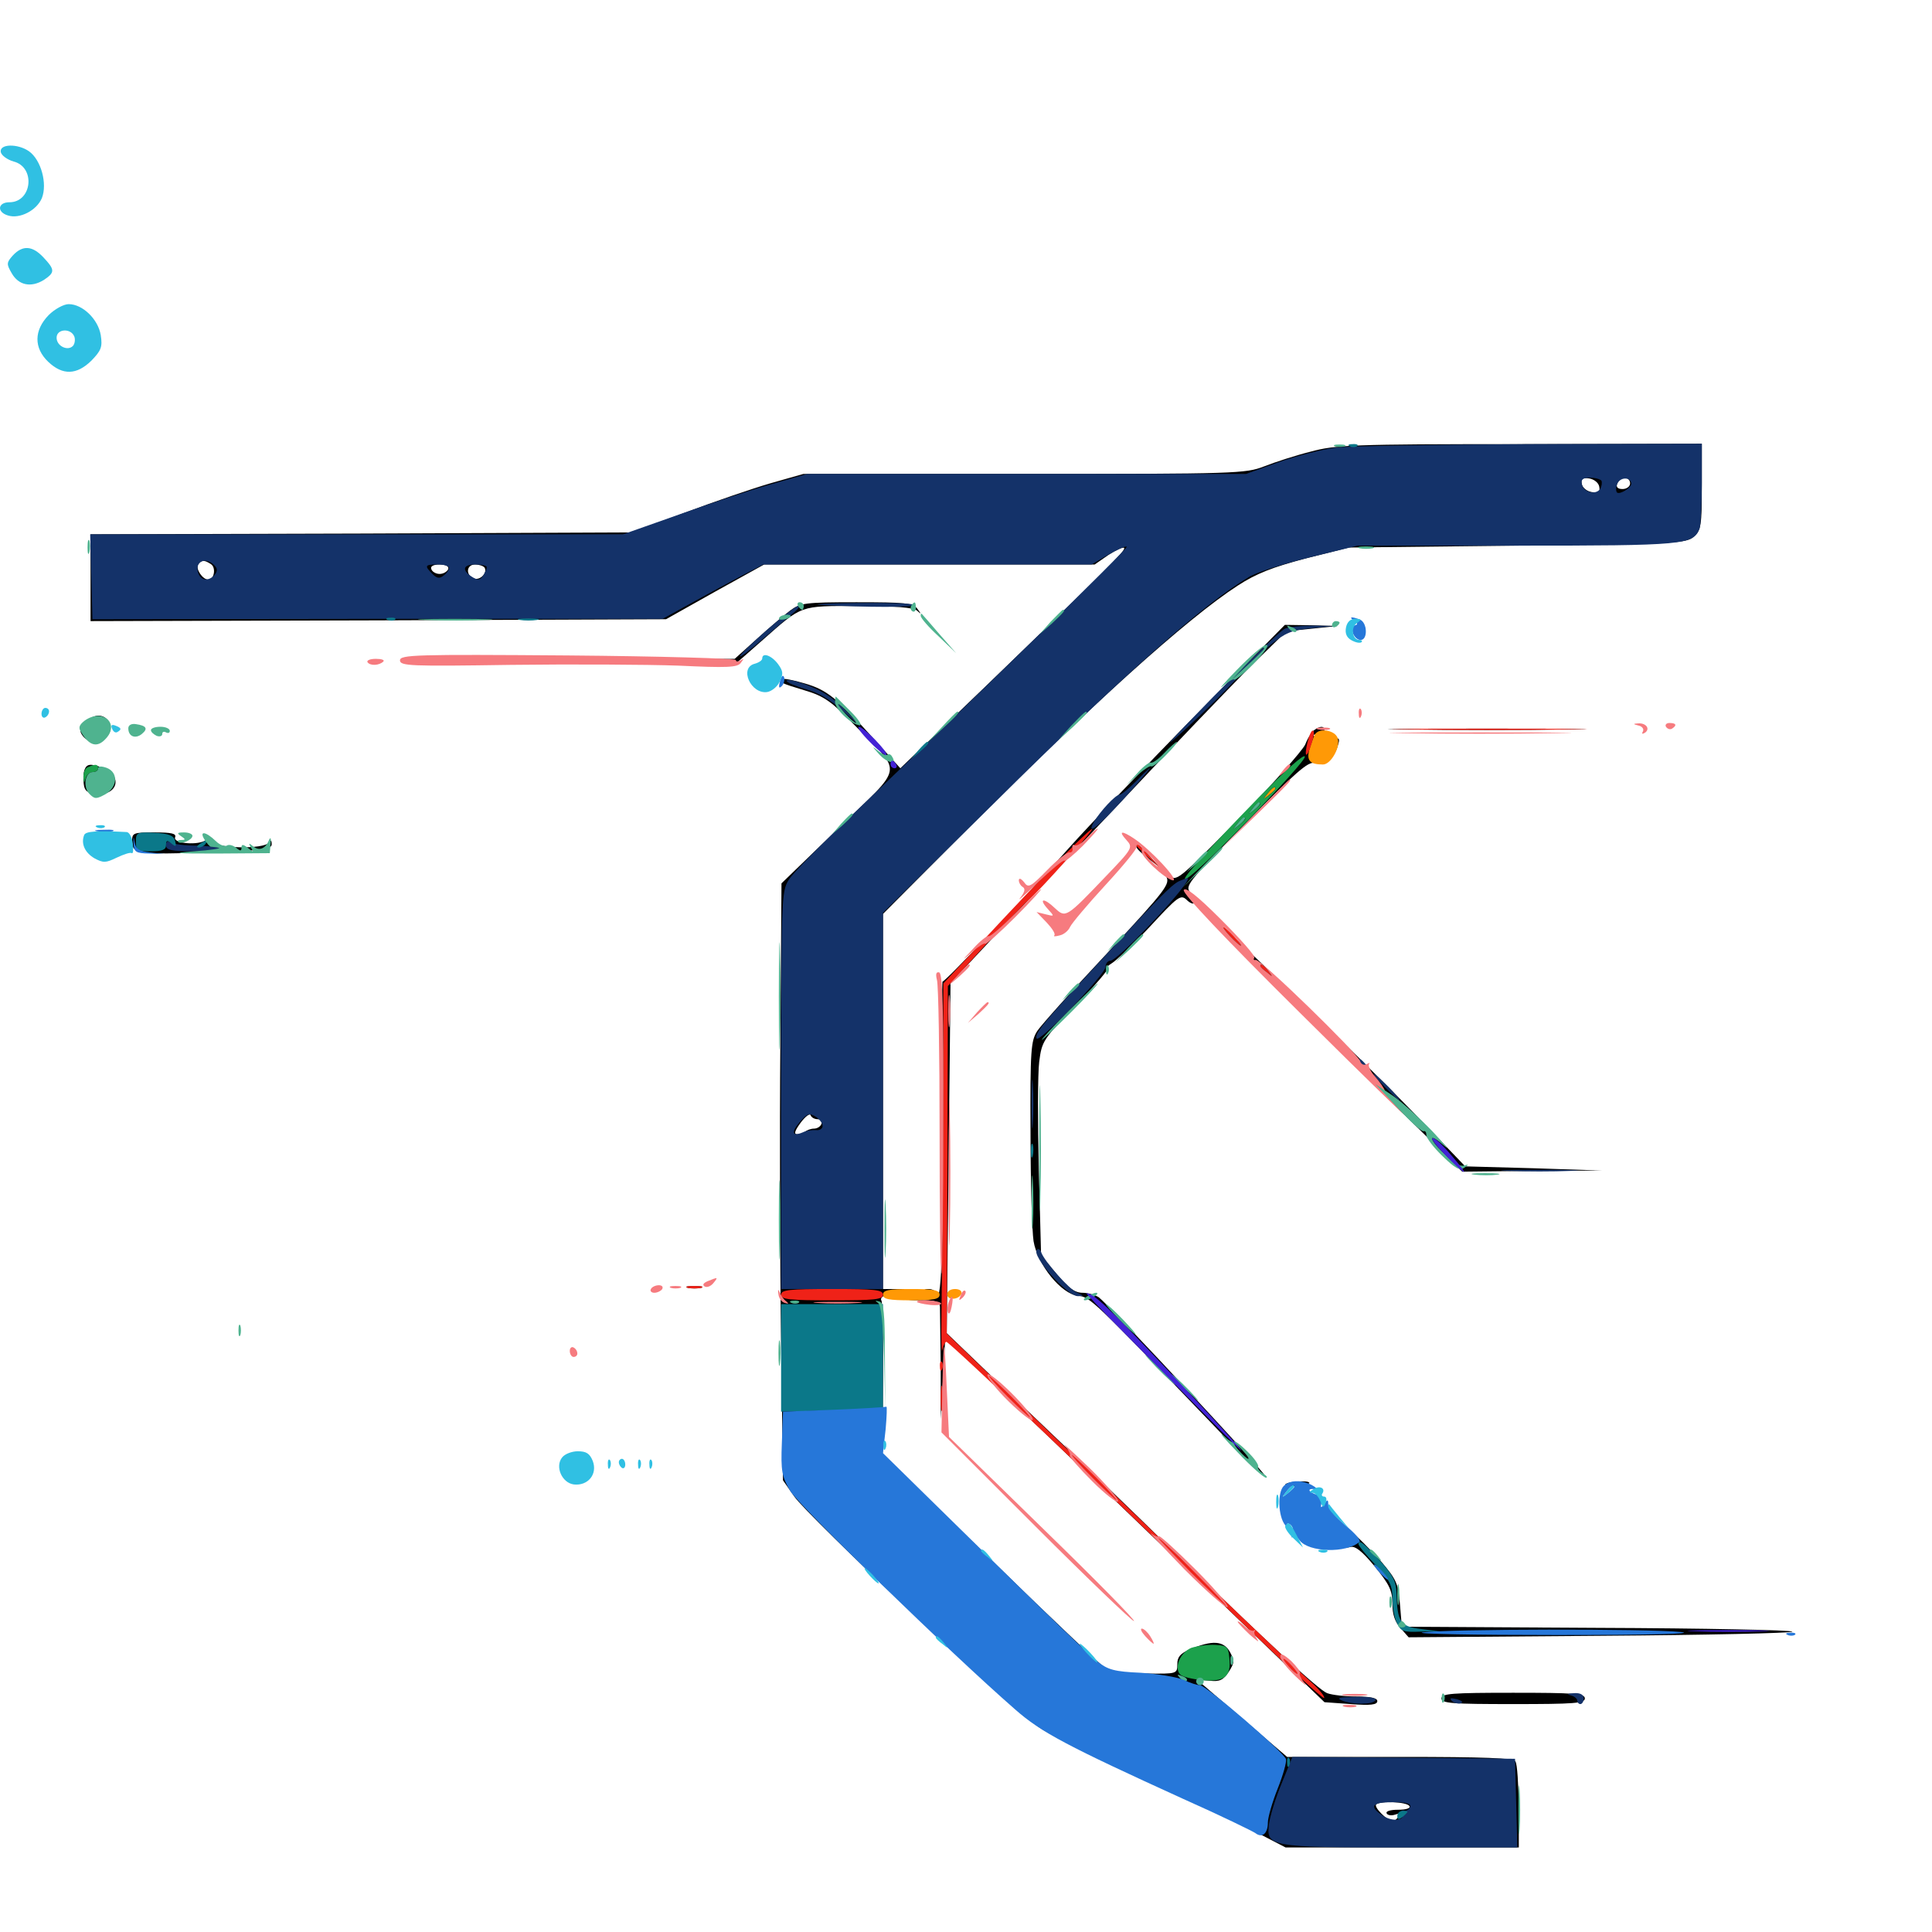 <svg xmlns="http://www.w3.org/2000/svg" viewBox="0 -1000 1000 1000">
	<path fill="#000000" d="M678.32 -766.211C670.508 -764.258 659.766 -760.742 654.297 -758.594C644.727 -754.883 639.844 -754.688 530.078 -754.688H415.82L398.633 -749.805C389.258 -747.07 369.336 -740.234 354.297 -734.57L327.148 -724.414L187.109 -723.828L46.875 -723.438V-700.977V-678.516L195.898 -678.906L344.727 -679.492L370.117 -693.75L395.508 -707.812H481.055H566.602L573.633 -712.695C577.539 -715.234 581.25 -716.992 581.836 -716.406C583.008 -715.234 572.07 -704.492 510.938 -645.508L466.016 -602.344L453.32 -616.406C433.203 -638.867 427.93 -642.969 416.406 -646.289C410.547 -648.047 405.273 -649.023 404.688 -648.438C403.125 -646.875 403.906 -646.484 416.797 -642.578C426.562 -639.648 430.469 -636.914 442.773 -624.219C467.383 -599.023 468.359 -604.492 433.984 -571.289L404.492 -542.773L403.906 -459.766C403.516 -414.062 403.711 -344.531 404.297 -305.273L405.273 -233.789L411.133 -225.391C418.164 -215.234 522.461 -116.797 537.695 -106.055C543.75 -101.758 567.969 -89.648 591.211 -79.102C614.648 -68.555 640.82 -56.25 649.609 -51.953L665.43 -43.75H725.781H786.133V-64.844C785.938 -76.367 785.352 -86.914 784.375 -88.281C783.398 -90.039 768.945 -90.625 724.609 -90.625H666.211L643.164 -110.352C630.469 -121.289 619.922 -130.273 619.727 -130.469C619.531 -130.664 622.266 -130.469 625.977 -130.078C631.25 -129.492 633.008 -130.273 635.938 -134.57C639.062 -139.453 639.062 -140.43 636.523 -145.117C633.203 -150.781 627.539 -151.172 615.82 -146.289C610.938 -144.141 609.375 -142.383 609.375 -138.672C609.375 -133.594 609.18 -133.594 593.359 -133.789C584.375 -133.789 575.586 -134.375 573.828 -135.156C572.07 -135.938 544.922 -161.523 513.672 -191.992L456.836 -247.266L457.031 -286.133C457.227 -307.422 456.836 -325.781 456.25 -326.758C454.883 -328.906 459.57 -330.859 466.406 -330.859C470.508 -330.859 471.094 -330.469 468.75 -328.906C466.602 -327.539 468.75 -326.953 476.172 -326.953C484.375 -326.953 486.328 -326.367 486.523 -323.633C486.523 -321.68 486.719 -307.812 486.914 -292.773V-265.43L488.086 -286.328L489.258 -307.422L523.438 -274.805C542.188 -257.031 586.328 -214.648 621.484 -180.664L685.547 -118.945L699.219 -117.969C709.375 -117.188 712.891 -117.578 712.891 -119.531C712.891 -121.094 709.375 -121.875 702.344 -121.875C696.484 -121.875 689.453 -122.656 686.914 -123.633C682.422 -125.391 658.008 -148.047 603.516 -200.781C589.062 -215.039 557.617 -245.312 533.594 -268.164L490.039 -309.961L491.016 -400.586L491.992 -491.211L510.156 -510.547C520.117 -521.094 550.781 -553.906 578.516 -583.203C606.055 -612.5 636.914 -644.727 647.07 -654.883L665.82 -673.242L679.102 -674.609L692.383 -675.977L678.711 -676.367L665.039 -676.562L618.164 -629.102C592.383 -602.93 563.281 -572.266 553.32 -561.133C530.664 -535.547 488.672 -491.211 487.891 -491.992C487.5 -492.383 487.5 -462.109 487.891 -425C488.477 -363.672 487.305 -323.828 484.961 -330.469C484.375 -331.641 482.617 -332.812 480.859 -332.812C477.93 -332.812 477.93 -332.422 480.469 -330.859C482.812 -329.297 482.617 -328.906 479.102 -328.906C476.562 -328.906 474.609 -329.883 474.609 -330.859C474.609 -332.031 470.703 -332.812 465.82 -332.812H457.031V-429.883V-526.953L499.609 -569.727C563.281 -633.789 614.844 -680.273 640.625 -696.875C650.195 -703.125 658.789 -706.445 675.781 -710.938L698.242 -716.602L785.352 -717.578C867.773 -718.555 872.852 -718.75 876.758 -722.266C880.469 -725.586 880.859 -728.125 880.859 -748.242V-770.312L786.719 -770.117C699.805 -770.117 691.211 -769.727 678.32 -766.211ZM827.734 -748.242C828.32 -745.508 827.539 -744.727 823.828 -745.312C821.484 -745.703 819.141 -747.461 818.75 -749.414C818.164 -752.148 818.945 -752.93 822.656 -752.344C825 -751.953 827.344 -750.195 827.734 -748.242ZM843.75 -749.805C843.75 -748.242 841.992 -746.875 839.844 -746.875C837.305 -746.875 836.328 -747.852 837.109 -749.805C837.891 -751.367 839.453 -752.734 841.016 -752.734C842.578 -752.734 843.75 -751.367 843.75 -749.805ZM109.18 -708.008C111.914 -706.25 110.938 -700 107.812 -700C104.883 -700 101.172 -705.469 102.539 -707.812C104.102 -710.156 105.664 -710.352 109.18 -708.008ZM232.031 -705.469C231.445 -704.102 229.492 -702.93 227.539 -702.93C225.586 -702.93 223.633 -704.102 223.242 -705.469C222.656 -706.836 224.219 -707.812 227.539 -707.812C230.859 -707.812 232.422 -706.836 232.031 -705.469ZM250.781 -706.25C252.539 -703.516 248.438 -699.414 245.312 -700.586C240.82 -702.344 241.406 -707.812 245.898 -707.812C248.047 -707.812 250.195 -707.031 250.781 -706.25ZM423.242 -420.703C424.805 -420.703 425.781 -419.531 425.195 -418.359C424.805 -416.992 423.047 -415.82 421.289 -415.82C419.727 -415.82 417.578 -415.039 416.797 -414.258C416.016 -413.477 414.258 -412.891 412.695 -412.891C410.742 -412.891 411.328 -414.648 414.453 -418.945C416.797 -422.07 419.141 -423.828 419.531 -422.852C419.922 -421.68 421.484 -420.703 423.242 -420.703ZM445.898 -325.586C449.219 -325.977 446.484 -326.367 439.453 -326.367C432.422 -326.367 429.688 -325.977 433.203 -325.586C436.523 -325.195 442.383 -325.195 445.898 -325.586ZM729.492 -65.234C730.273 -64.062 727.93 -63.281 723.633 -63.281C719.727 -63.281 716.992 -62.5 717.773 -61.328C718.359 -60.352 720.312 -60.156 722.07 -60.742C724.219 -61.523 724.805 -61.328 723.828 -59.766C723.047 -58.398 721.68 -57.422 720.898 -57.422C718.164 -57.422 710.938 -64.648 712.305 -66.016C714.258 -67.969 728.125 -67.383 729.492 -65.234ZM408.984 -683.984C405.859 -681.641 398.047 -675 391.797 -669.336L380.273 -658.984L293.164 -658.398L206.055 -658.008L293.75 -657.422L381.445 -657.031L394.336 -668.359C415.625 -687.109 413.477 -686.328 444.336 -686.328C463.672 -686.328 472.656 -685.547 474.609 -683.984C476.953 -681.836 476.953 -682.031 474.805 -684.961C472.461 -687.891 468.555 -688.281 443.359 -688.281C416.602 -688.281 414.258 -687.891 408.984 -683.984ZM704.492 -672.852C703.711 -669.531 703.906 -668.75 705.469 -670.312C706.445 -671.289 707.031 -673.438 706.641 -674.805C706.055 -676.367 705.273 -675.391 704.492 -672.852ZM43.945 -625.781C41.016 -622.656 41.016 -621.484 42.969 -618.945C48.438 -612.305 60.352 -618.75 56.445 -626.172C53.906 -630.859 48.242 -630.664 43.945 -625.781ZM50.586 -618.164C47.656 -617.188 46.289 -619.336 47.852 -621.875C49.023 -623.633 49.805 -623.633 50.977 -621.68C51.953 -620.117 51.758 -618.75 50.586 -618.164ZM680.469 -622.266C679.102 -621.484 676.953 -618.164 675.586 -614.648C674.023 -611.328 658.398 -593.75 641.016 -575.977C609.375 -543.945 608.984 -543.555 605.078 -547.07C601.172 -550.586 600.977 -550.586 603.516 -546.484C605.859 -542.578 603.906 -539.844 573.438 -507.031C555.273 -487.695 538.867 -469.336 536.914 -466.406C533.594 -461.328 533.203 -456.641 533.398 -413.867C533.398 -388.086 534.18 -362.891 534.961 -357.617C536.914 -345.508 549.414 -330.078 558.008 -329.297C564.258 -328.711 565.82 -327.148 627.539 -262.891C642.188 -247.461 654.297 -235.742 654.297 -236.719C654.297 -238.281 574.805 -323.828 568.75 -328.516C566.992 -329.688 563.281 -330.859 560.352 -330.859C556.445 -330.859 552.93 -333.203 546.875 -340.625L538.867 -350.195L537.695 -394.727C537.109 -419.141 537.109 -444.336 537.891 -450.391C539.258 -461.133 539.844 -462.109 557.422 -480.078C567.188 -490.43 574.414 -498.828 573.242 -498.828C572.266 -499.023 573.242 -500 575.391 -501.367C577.734 -502.734 586.719 -511.328 595.312 -520.508C609.57 -535.938 611.133 -537.109 614.062 -534.375C618.359 -530.078 620.508 -533.203 616.406 -537.695C613.086 -541.406 614.062 -542.578 644.727 -573.828C670.312 -600 677.148 -606.055 680.469 -605.078C685.547 -603.906 690.625 -607.617 692.383 -613.867C693.75 -617.969 693.359 -618.359 688.867 -617.578C686.133 -616.992 682.617 -617.383 681.25 -618.164C679.297 -619.531 679.492 -619.922 682.227 -619.922C683.984 -619.922 685.547 -620.898 685.547 -621.875C685.547 -624.219 683.594 -624.414 680.469 -622.266ZM728.125 -622.461C705.273 -622.656 723.828 -622.852 769.531 -622.852C815.234 -622.852 833.789 -622.656 811.133 -622.461C788.281 -622.07 750.781 -622.07 728.125 -622.461ZM43.75 -601.562C43.164 -600 42.969 -596.68 43.359 -594.141C43.75 -590.625 45.312 -589.453 50 -589.062C60.938 -588.086 63.672 -598.633 53.32 -602.539C46.875 -604.883 44.922 -604.688 43.75 -601.562ZM54.297 -593.945C54.688 -591.602 54.102 -591.016 51.953 -591.797C48.242 -593.164 47.656 -599.219 51.367 -598.047C52.539 -597.461 53.906 -595.703 54.297 -593.945ZM68.359 -564.453C68.359 -558.008 71.68 -557.617 108.594 -558.789C136.133 -559.766 140.625 -560.352 140.625 -563.086C140.625 -565.234 140.039 -565.43 139.062 -563.867C136.914 -560.352 111.523 -560.742 109.961 -564.453C109.18 -566.406 108.203 -566.602 106.641 -565.234C102.93 -562.305 89.453 -563.281 90.625 -566.602C91.406 -568.555 88.867 -569.141 80.078 -569.141C68.945 -569.141 68.359 -568.945 68.359 -564.453ZM588.086 -561.914C588.086 -560.938 590.82 -558.203 594.336 -555.664L600.586 -550.781L594.922 -557.031C588.867 -563.477 587.891 -564.258 588.086 -561.914ZM621.875 -529.297C622.07 -527.93 652.539 -496.68 689.453 -459.961L756.836 -393.555L792.969 -393.945L829.102 -394.141L793.75 -395.312L758.398 -396.289L733.984 -421.68C698.047 -458.789 621.289 -532.617 621.875 -529.297ZM627.93 -524.219C625.977 -526.367 624.023 -528.125 623.438 -528.125C622.852 -528.125 624.023 -526.367 625.977 -524.219C627.93 -522.07 629.883 -520.312 630.469 -520.312C631.055 -520.312 629.883 -522.07 627.93 -524.219ZM644.727 -507.227C647.266 -504.102 647.07 -503.906 644.141 -506.445C640.82 -508.984 639.844 -510.547 641.406 -510.547C641.797 -510.547 643.359 -508.984 644.727 -507.227ZM356.055 -333.398C354.102 -333.984 355.664 -334.375 359.375 -334.375C363.086 -334.375 364.648 -333.984 362.891 -333.398C360.938 -333.008 357.812 -333.008 356.055 -333.398ZM665.234 -231.641C666.211 -233.203 677.734 -233.984 677.734 -232.422C677.734 -232.031 674.805 -231.25 671.094 -230.859C667.383 -230.469 664.844 -230.859 665.234 -231.641ZM693.945 -209.961C698.047 -205.078 698.828 -202.93 697.266 -200.977C695.508 -199.023 695.898 -198.633 698.828 -199.219C701.367 -200 704.883 -197.266 711.523 -189.258C719.141 -179.883 720.703 -176.758 720.703 -169.922C720.703 -164.258 722.07 -160.352 725 -157.227L729.102 -152.539L828.516 -153.32C883.008 -153.711 927.734 -154.688 927.734 -155.469C927.734 -156.25 882.227 -157.227 826.758 -157.422L725.586 -158.008L724.609 -169.727C723.828 -180.273 722.656 -182.617 714.844 -191.797C709.961 -197.266 702.148 -205.273 697.266 -209.18L688.477 -216.602ZM746.094 -120.898C746.094 -118.359 751.562 -117.969 783.203 -117.969C814.844 -117.969 820.312 -118.359 820.312 -120.898C820.312 -123.438 814.844 -123.828 783.203 -123.828C751.562 -123.828 746.094 -123.438 746.094 -120.898Z"/>
	<path fill="#ff9906" d="M680.664 -619.922C679.883 -618.75 678.711 -615.234 677.734 -612.109C676.172 -606.445 677.93 -604.297 684.766 -604.297C688.867 -604.297 693.945 -613.281 692.383 -617.969C691.016 -622.07 682.812 -623.438 680.664 -619.922ZM656.055 -589.258C653.516 -586.133 653.711 -585.938 656.836 -588.477C658.594 -589.844 660.156 -591.406 660.156 -591.797C660.156 -593.359 658.594 -592.383 656.055 -589.258ZM457.031 -329.883C457.031 -327.539 459.961 -326.953 471.68 -326.953C483.398 -326.953 486.328 -327.539 486.328 -329.883C486.328 -332.227 483.398 -332.812 471.68 -332.812C459.961 -332.812 457.031 -332.227 457.031 -329.883ZM490.234 -330.078C490.234 -326.758 496.484 -327.148 497.656 -330.469C498.047 -331.836 496.484 -332.812 494.336 -332.812C491.992 -332.812 490.234 -331.641 490.234 -330.078Z"/>
	<path fill="#ef2218" d="M730.078 -622.461C707.227 -622.656 725.391 -622.852 770.508 -622.852C815.625 -622.852 834.375 -622.656 812.109 -622.461C789.844 -622.07 752.93 -622.07 730.078 -622.461ZM676.758 -615.82C674.805 -607.617 676.367 -607.031 678.906 -615.234C680.078 -618.945 680.469 -621.875 679.492 -621.875C678.711 -621.875 677.539 -619.141 676.758 -615.82ZM540.039 -546.289C527.148 -532.812 510.156 -514.844 502.539 -506.25L488.281 -491.016L488.086 -416.211C487.891 -375.195 487.5 -331.445 487.305 -319.141C487.109 -306.836 487.305 -298.633 487.695 -301.172C488.281 -303.516 489.258 -305.469 489.844 -305.469C491.406 -305.469 577.93 -223.242 641.406 -161.523C665.039 -138.672 684.766 -120.508 685.352 -121.094C685.938 -121.68 683.008 -125.391 678.711 -129.297C667.578 -139.258 637.109 -168.359 558.789 -243.75L490.039 -309.766L490.43 -399.609L490.625 -489.648L509.57 -510.352C520.117 -521.68 530.078 -532.227 532.031 -533.789C538.086 -538.867 566.797 -571.094 565.234 -570.898C564.258 -570.898 552.93 -559.766 540.039 -546.289ZM587.891 -562.695C587.891 -562.305 590.82 -559.57 594.336 -556.25L600.586 -550.586L594.922 -557.031C589.453 -562.891 587.891 -564.258 587.891 -562.695ZM636.719 -515.43C639.258 -512.695 641.797 -510.547 642.188 -510.547C642.773 -510.547 641.211 -512.695 638.672 -515.43C636.133 -518.164 633.594 -520.312 633.203 -520.312C632.617 -520.312 634.18 -518.164 636.719 -515.43ZM652.344 -500C652.344 -499.609 653.906 -498.047 655.859 -496.68C658.789 -494.141 658.984 -494.336 656.445 -497.461C653.906 -500.586 652.344 -501.562 652.344 -500ZM356.055 -333.398C354.102 -333.984 355.664 -334.375 359.375 -334.375C363.086 -334.375 364.648 -333.984 362.891 -333.398C360.938 -333.008 357.812 -333.008 356.055 -333.398ZM404.297 -329.883C404.297 -327.344 408.594 -326.953 430.664 -326.953C452.734 -326.953 457.031 -327.344 457.031 -329.883C457.031 -332.422 452.734 -332.812 430.664 -332.812C408.594 -332.812 404.297 -332.422 404.297 -329.883ZM486.523 -292.578C486.523 -290.43 487.109 -289.844 487.695 -291.406C488.281 -292.773 488.086 -294.531 487.5 -295.117C486.914 -295.898 486.328 -294.727 486.523 -292.578ZM486.914 -276.172C486.914 -270.312 487.305 -267.773 487.695 -270.898C488.086 -273.828 488.086 -278.516 487.695 -281.641C487.305 -284.57 486.914 -282.031 486.914 -276.172Z"/>
	<path fill="#1ca14c" d="M651.953 -587.695C622.656 -557.617 609.375 -542.578 614.258 -545.312C621.484 -549.219 676.172 -605.664 675.391 -608.398C675 -609.961 665.625 -601.562 651.953 -587.695ZM660.156 -591.797C660.156 -591.406 658.594 -589.844 656.836 -588.477C653.711 -585.938 653.516 -586.133 656.055 -589.258C658.594 -592.383 660.156 -593.359 660.156 -591.797ZM652.344 -583.984C652.344 -583.594 650.781 -582.031 649.023 -580.664C645.898 -578.125 645.703 -578.32 648.242 -581.445C650.781 -584.57 652.344 -585.547 652.344 -583.984ZM644.531 -576.172C644.531 -575.781 642.969 -574.219 641.211 -572.852C638.086 -570.312 637.891 -570.508 640.43 -573.633C642.969 -576.758 644.531 -577.734 644.531 -576.172ZM45.508 -602.93C44.141 -602.539 43.164 -600.195 43.164 -597.852C43.359 -594.531 43.555 -594.336 44.336 -597.07C44.727 -598.828 46.484 -600.391 48.047 -600.391C49.609 -600.391 50.781 -601.367 50.781 -602.344C50.781 -604.492 49.414 -604.688 45.508 -602.93ZM616.602 -147.07C610.938 -144.727 607.422 -136.719 610.938 -133.203C612.109 -132.031 617.383 -130.859 622.656 -130.273C633.984 -129.492 637.305 -132.227 636.328 -141.797C635.742 -147.656 635.156 -148.242 628.906 -148.633C625.195 -148.828 619.727 -148.047 616.602 -147.07Z"/>
	<path fill="#143269" d="M691.406 -768.359C684.375 -767.383 671.094 -764.062 661.719 -760.742L644.922 -754.688H531.25H417.773L400 -749.609C390.039 -746.875 368.75 -739.844 352.344 -733.984L322.461 -723.438H184.57H46.68L47.266 -701.562L47.852 -679.492L195.508 -679.688H342.969L358.594 -688.281C366.992 -692.969 378.711 -699.219 384.57 -702.344L395.117 -707.812H480.078H565.039L573.633 -712.891C578.516 -715.625 582.812 -717.578 583.203 -716.992C583.984 -716.211 501.953 -636.133 441.797 -578.906C425.391 -563.281 410.156 -547.852 408.203 -544.531C404.492 -538.672 404.297 -534.375 404.297 -435.547V-332.812H430.664H457.031V-430.078V-527.539L515.234 -584.961C581.445 -650.586 623.047 -687.5 646.484 -701.367C650.195 -703.711 664.453 -708.203 677.93 -711.523L702.734 -717.578H784.961C871.68 -717.578 876.367 -717.969 879.688 -726.367C880.273 -728.125 880.859 -738.867 880.859 -750V-770.312L792.578 -770.117C743.945 -769.922 698.438 -769.141 691.406 -768.359ZM828.906 -751.172C829.297 -750.391 829.102 -748.438 828.32 -747.07C826.172 -743.555 819.531 -745.117 818.75 -749.414C818.164 -751.758 819.336 -752.734 823.047 -752.734C825.781 -752.734 828.32 -751.953 828.906 -751.172ZM844.336 -750C844.922 -747.852 838.477 -743.75 836.914 -745.117C836.328 -745.898 836.328 -747.852 837.109 -749.609C838.477 -752.93 843.555 -753.32 844.336 -750ZM110.938 -707.422C112.5 -705.859 112.695 -704.492 111.133 -702.539C108.203 -699.023 104.102 -699.414 102.734 -703.125C100.391 -709.18 106.25 -712.109 110.938 -707.422ZM232.422 -706.055C232.422 -705.078 231.25 -703.32 229.688 -702.148C227.539 -700.391 226.172 -700.586 223.828 -702.93C219.531 -707.227 219.922 -707.812 226.562 -707.812C229.883 -707.812 232.422 -707.031 232.422 -706.055ZM251.953 -706.445C251.953 -705.469 250.977 -703.516 250 -701.953C248.633 -699.805 247.266 -699.609 244.727 -701.172C238.867 -704.688 239.453 -707.812 245.898 -707.812C249.219 -707.812 251.953 -707.227 251.953 -706.445ZM425.781 -417.188C425.781 -415.82 424.219 -414.844 422.461 -415.039C420.508 -415.234 417.383 -414.844 415.43 -413.867C409.961 -411.523 409.375 -414.062 414.062 -419.336C417.773 -423.633 418.945 -424.023 422.07 -422.07C424.219 -420.703 425.781 -418.555 425.781 -417.188ZM424.805 -686.914C419.531 -687.305 427.93 -687.695 443.75 -687.891C459.57 -688.086 472.852 -687.695 473.242 -686.914C474.219 -685.547 448.438 -685.547 424.805 -686.914ZM397.07 -674.023C389.453 -667.383 383.008 -661.133 383.008 -660.352C382.812 -659.375 388.086 -663.281 394.727 -669.141C401.367 -674.805 408.594 -681.055 410.742 -682.812C413.086 -684.766 414.258 -686.328 413.086 -686.328C412.109 -686.328 404.883 -680.859 397.07 -674.023ZM665.039 -674.609C662.891 -673.633 646.289 -657.812 627.93 -639.258C603.711 -614.453 599.805 -609.961 613.477 -622.461C623.828 -632.031 635.938 -643.945 640.43 -649.219C644.922 -654.492 652.539 -662.109 657.617 -666.211C665.234 -672.461 668.555 -673.828 678.516 -674.805L690.43 -675.977L679.688 -676.172C673.828 -676.172 667.188 -675.586 665.039 -674.609ZM407.227 -647.461C407.617 -646.484 412.305 -644.727 417.383 -643.164C423.438 -641.602 430.273 -637.5 436.523 -631.836L446.289 -623.047L438.477 -631.445C431.055 -639.453 423.633 -643.945 411.523 -647.461C408.594 -648.242 406.641 -648.242 407.227 -647.461ZM587.891 -595.508C584.18 -591.797 580.469 -588.672 579.492 -588.672C577.344 -588.672 569.336 -579.883 566.211 -574.609C561.914 -566.797 568.555 -572.07 581.836 -586.719C596.289 -602.734 599.805 -607.812 587.891 -595.508ZM85.938 -562.5C85.938 -559.961 88.672 -559.375 100.977 -559.375C109.18 -559.375 115.234 -559.961 114.453 -560.742C113.672 -561.523 108.203 -562.109 101.953 -562.305C95.898 -562.305 89.648 -563.086 88.477 -563.867C86.719 -564.844 85.938 -564.453 85.938 -562.5ZM610.352 -543.945C606.445 -542.188 598.438 -534.18 564.258 -496.875C539.453 -469.922 535.547 -465.039 536.523 -462.5C537.5 -459.57 572.266 -495.703 572.266 -499.609C572.266 -501.367 573.438 -502.734 574.805 -502.734C578.125 -502.734 608.203 -533.984 614.062 -543.359C615.625 -546.094 615.625 -546.094 610.352 -543.945ZM703.125 -451.172C703.125 -450.781 704.688 -449.219 706.641 -447.852C709.57 -445.312 709.766 -445.508 707.227 -448.633C704.688 -451.758 703.125 -452.734 703.125 -451.172ZM533.984 -428.516C533.984 -417.188 534.18 -412.695 534.57 -418.359C534.961 -423.828 534.961 -433.203 534.57 -438.867C534.18 -444.336 533.984 -439.844 533.984 -428.516ZM716.797 -437.305C720.508 -433.594 723.828 -430.469 724.414 -430.469C725 -430.469 722.461 -433.594 718.75 -437.305C715.039 -441.016 711.719 -444.141 711.133 -444.141C710.547 -444.141 713.086 -441.016 716.797 -437.305ZM780.859 -393.945C771.875 -394.141 779.102 -394.531 796.875 -394.531C814.648 -394.531 821.875 -394.141 813.086 -393.945C804.102 -393.555 789.648 -393.555 780.859 -393.945ZM536.719 -353.125C533.594 -350.195 552.539 -328.906 558.008 -329.102C561.133 -329.102 561.133 -329.297 557.617 -330.859C553.516 -332.422 540.43 -347.266 538.867 -351.953C538.477 -353.32 537.305 -353.906 536.719 -353.125ZM813.086 -122.461C814.844 -122.07 816.406 -120.703 816.406 -119.727C816.406 -118.75 817.188 -117.969 817.969 -117.969C818.945 -117.969 819.727 -119.336 819.727 -120.898C819.727 -122.852 817.969 -123.828 814.648 -123.633C811.328 -123.438 810.742 -123.047 813.086 -122.461ZM694.336 -119.922C699.805 -117.578 710.547 -117.578 711.914 -119.922C712.695 -121.094 708.789 -121.875 701.758 -121.68C693.555 -121.68 691.602 -121.094 694.336 -119.922ZM751.562 -119.531C750 -121.094 750.781 -121.289 754.102 -120.508C756.641 -119.727 757.617 -118.945 756.055 -118.359C754.688 -117.969 752.539 -118.555 751.562 -119.531ZM663.477 -77.148C660.352 -69.727 657.422 -60.156 656.836 -56.055C655.273 -44.141 657.031 -43.75 725.781 -43.75H785.352L784.766 -66.797L784.18 -89.648L726.562 -90.234L668.945 -90.625ZM729.883 -64.844C729.492 -63.477 727.93 -62.5 726.758 -62.891C725.391 -63.086 724.805 -62.5 725.586 -61.328C727.734 -57.812 720.898 -56.836 715.82 -60.156C708.398 -65.039 709.961 -67.188 720.898 -67.188C727.93 -67.188 730.469 -66.406 729.883 -64.844Z"/>
	<path fill="#f67b7f" d="M207.031 -658.203C207.031 -655.273 212.5 -655.078 264.258 -655.859C295.508 -656.25 334.766 -656.055 351.172 -655.469C376.172 -654.297 381.641 -654.492 383.398 -656.836C385.156 -659.18 385.156 -659.375 383.398 -658.203C382.031 -657.422 380.859 -657.422 380.859 -658.398C380.859 -659.18 341.797 -660.352 293.945 -660.742C215.039 -661.328 207.031 -661.133 207.031 -658.203ZM190.234 -657.227C191.602 -655.273 196.289 -655.469 198.438 -657.617C199.219 -658.398 197.461 -658.984 194.531 -658.984C191.602 -658.984 189.648 -658.203 190.234 -657.227ZM703.32 -630.469C703.32 -628.32 703.906 -627.734 704.492 -629.297C705.078 -630.664 704.883 -632.422 704.297 -633.008C703.711 -633.789 703.125 -632.617 703.32 -630.469ZM848.242 -624.414C850 -624.023 850.977 -622.656 850.391 -621.484C849.609 -620.117 850 -619.922 851.367 -620.703C854.297 -622.656 852.148 -625.781 848.047 -625.586C845.117 -625.391 845.117 -625.195 848.242 -624.414ZM862.305 -623.828C863.086 -622.656 864.453 -622.266 865.43 -622.852C868.164 -624.609 867.578 -625.781 864.062 -625.781C862.5 -625.781 861.719 -624.805 862.305 -623.828ZM682.227 -622.461C680.273 -623.047 681.445 -623.438 684.57 -623.438C687.891 -623.438 689.258 -623.047 688.086 -622.461C686.719 -622.07 683.984 -622.07 682.227 -622.461ZM727.93 -620.508C707.227 -620.703 724.805 -620.898 766.602 -620.898C808.594 -620.898 825.391 -620.703 804.102 -620.508C782.812 -620.117 748.438 -620.117 727.93 -620.508ZM663.867 -600.977C661.328 -597.852 661.523 -597.656 664.648 -600.195C667.773 -602.734 668.75 -604.297 667.188 -604.297C666.797 -604.297 665.234 -602.734 663.867 -600.977ZM649.414 -578.516L631.836 -560.352L650 -577.93C666.602 -594.141 668.945 -596.484 667.383 -596.484C667.188 -596.484 658.984 -588.281 649.414 -578.516ZM562.5 -566.211C560.156 -563.672 557.227 -561.914 556.25 -562.5C555.273 -563.086 554.883 -562.5 555.078 -560.938C555.469 -559.57 554.688 -558.594 553.516 -558.789C552.344 -558.984 547.07 -554.883 541.992 -549.609C533.398 -540.82 532.227 -540.234 530.078 -543.359C528.516 -545.312 527.344 -545.703 527.344 -544.336C527.344 -543.164 528.32 -541.406 529.492 -540.82C530.859 -539.844 530.273 -538.086 528.125 -535.352C526.172 -533.008 530.273 -536.523 537.305 -543.359C544.336 -550 550.391 -555.078 550.977 -554.492C551.562 -554.102 555.859 -557.617 560.547 -562.305C565.234 -567.188 568.75 -571.094 568.164 -571.094C567.578 -571.094 565.039 -568.945 562.5 -566.211ZM583.008 -565.234C586.523 -561.328 586.328 -560.938 572.07 -546.094C551.953 -525 551.562 -524.805 546.094 -529.883C540.43 -535.352 537.305 -535.156 542.188 -529.688C545.898 -525.586 545.898 -525.586 541.211 -526.758L536.523 -527.93L541.797 -522.461C544.531 -519.531 546.484 -516.602 545.703 -515.82C545.117 -515.234 546.289 -515.234 548.438 -515.82C550.586 -516.211 553.125 -518.359 553.906 -520.312C554.883 -522.266 563.086 -532.031 572.266 -541.992C581.445 -551.953 588.672 -560.742 588.281 -561.719C588.086 -562.695 588.672 -563.086 589.844 -562.305C591.016 -561.719 591.406 -560.352 591.016 -559.57C589.648 -557.422 602.734 -545.117 607.031 -544.336C610.938 -543.75 595.312 -560.547 586.914 -566.016C580.469 -570.312 578.711 -569.922 583.008 -565.234ZM596.68 -555.469C598.633 -553.32 599.805 -551.562 599.219 -551.562C598.633 -551.562 596.68 -553.32 594.727 -555.469C592.773 -557.617 591.602 -559.375 592.188 -559.375C592.773 -559.375 594.727 -557.617 596.68 -555.469ZM612.695 -539.258C612.109 -537.5 633.008 -515.234 673.438 -475.195C707.422 -441.406 731.25 -418.359 726.172 -423.633C721.094 -429.102 716.797 -434.375 716.797 -435.352C716.602 -436.523 714.453 -439.648 711.914 -442.578C709.375 -445.312 708.008 -448.438 708.594 -449.219C709.375 -450 708.789 -450 707.422 -449.219C706.055 -448.438 704.492 -449.023 703.906 -450.977C702.148 -455.273 652.344 -503.906 650 -503.125C649.023 -502.93 648.633 -503.32 649.219 -504.297C649.805 -505.273 641.992 -514.062 632.031 -524.023C619.336 -536.719 613.477 -541.211 612.695 -539.258ZM638.672 -515.43C641.211 -512.695 642.773 -510.547 642.188 -510.547C641.797 -510.547 639.258 -512.695 636.719 -515.43C634.18 -518.164 632.617 -520.312 633.203 -520.312C633.594 -520.312 636.133 -518.164 638.672 -515.43ZM656.445 -497.461C658.984 -494.336 658.789 -494.141 655.859 -496.68C653.906 -498.047 652.344 -499.609 652.344 -500C652.344 -501.562 653.906 -500.586 656.445 -497.461ZM525.391 -527.148C518.555 -520.312 512.5 -515.039 511.719 -515.43C510.938 -515.82 507.422 -513.086 503.711 -508.984C497.656 -502.539 497.656 -502.344 503.125 -507.227C506.445 -510.156 509.57 -512.109 509.961 -511.523C510.547 -511.133 517.383 -517.188 525.391 -525.195C533.398 -533.203 539.453 -539.844 538.867 -539.844C538.477 -539.844 532.422 -534.18 525.391 -527.148ZM495.898 -495.508L491.211 -490.039L496.68 -494.727C501.562 -499.219 502.93 -500.781 501.367 -500.781C500.977 -500.781 498.633 -498.438 495.898 -495.508ZM484.961 -492.773C485.742 -490.234 486.328 -454.688 486.328 -414.062C486.328 -373.242 486.719 -340.43 487.305 -340.82C487.695 -341.406 488.281 -376.367 488.281 -418.75C488.477 -477.734 487.891 -496.094 486.133 -496.68C484.57 -497.07 484.18 -495.898 484.961 -492.773ZM490.82 -476.367C490.82 -468.945 491.211 -466.016 491.602 -470.117C491.992 -474.023 491.992 -480.273 491.602 -483.789C491.211 -487.109 490.82 -483.984 490.82 -476.367ZM505.664 -475.977L500.977 -470.508L506.445 -475.195C511.328 -479.688 512.695 -481.25 511.133 -481.25C510.742 -481.25 508.398 -478.906 505.664 -475.977ZM491.016 -393.359C491.016 -359.57 491.406 -345.703 491.602 -362.695C491.992 -379.492 491.992 -407.227 491.602 -424.219C491.406 -441.016 491.016 -427.148 491.016 -393.359ZM366.406 -336.914C364.062 -335.938 363.477 -334.961 364.648 -334.18C365.82 -333.398 367.773 -334.18 369.141 -335.742C371.875 -339.062 371.68 -339.062 366.406 -336.914ZM336.914 -332.812C336.328 -331.836 337.109 -330.859 338.672 -330.859C340.234 -330.859 342.188 -331.836 342.773 -332.812C343.359 -333.984 342.578 -334.766 341.016 -334.766C339.453 -334.766 337.5 -333.984 336.914 -332.812ZM347.266 -333.398C345.898 -333.984 346.875 -334.375 349.609 -334.375C352.344 -334.375 353.32 -333.984 352.148 -333.398C350.781 -333.008 348.438 -333.008 347.266 -333.398ZM402.93 -330.078C403.125 -327.93 404.688 -325.977 406.25 -325.586C408.203 -325 408.398 -325.195 407.031 -326.367C405.859 -327.148 404.297 -329.297 403.711 -330.859C402.734 -333.008 402.539 -332.617 402.93 -330.078ZM497.266 -329.492C496.094 -326.758 496.289 -326.562 498.242 -328.32C499.609 -329.688 500.195 -331.25 499.609 -331.836C499.023 -332.422 497.852 -331.445 497.266 -329.492ZM491.016 -325.977C490.43 -324.414 490.234 -322.07 490.625 -320.703C491.211 -319.336 491.992 -320.508 492.578 -323.633C493.75 -329.297 492.773 -330.664 491.016 -325.977ZM423.438 -325.586C417.773 -325.977 422.266 -326.172 433.594 -326.172C444.922 -326.172 449.414 -325.977 443.945 -325.586C438.281 -325.195 428.906 -325.195 423.438 -325.586ZM474.609 -326.172C474.609 -327.734 486.133 -326.953 487.109 -325.391C487.5 -324.609 484.961 -324.219 481.25 -324.609C477.539 -325 474.609 -325.781 474.609 -326.172ZM488.477 -302.539C488.281 -300.391 487.891 -289.648 487.695 -278.516L487.305 -258.594L536.133 -209.766C563.086 -182.812 585.938 -160.938 586.914 -160.938C588.086 -160.938 566.992 -182.422 540.039 -208.594L491.211 -256.25L490.039 -281.445C489.453 -295.117 488.867 -304.688 488.477 -302.539ZM294.922 -300.781C294.922 -299.023 295.898 -297.656 296.875 -297.656C298.047 -297.656 298.828 -298.438 298.828 -299.414C298.828 -300.586 298.047 -301.953 296.875 -302.539C295.898 -303.125 294.922 -302.344 294.922 -300.781ZM511.133 -288.477C510.547 -287.5 515.43 -281.055 522.266 -274.414C529.102 -267.773 534.57 -263.672 534.57 -265.234C534.57 -268.945 512.5 -290.82 511.133 -288.477ZM523.438 -277.148C529.297 -271.289 533.594 -266.406 533.008 -266.406C532.617 -266.406 527.344 -271.289 521.484 -277.148C515.625 -283.008 511.328 -287.891 511.914 -287.891C512.305 -287.891 517.578 -283.008 523.438 -277.148ZM551.367 -251.562C553.125 -249.414 554.297 -247.07 553.711 -246.68C553.32 -246.094 558.398 -240.234 565.234 -233.398C572.07 -226.562 578.125 -221.875 578.711 -222.852C579.297 -223.828 572.656 -231.641 563.867 -240.234C555.078 -248.633 549.414 -253.906 551.367 -251.562ZM567.383 -235.156C573.828 -228.711 578.516 -223.438 577.93 -223.438C577.539 -223.438 571.875 -228.711 565.43 -235.156C558.984 -241.602 554.297 -246.875 554.883 -246.875C555.273 -246.875 560.938 -241.602 567.383 -235.156ZM613.086 -187.695C624.414 -176.367 634.375 -167.578 635.352 -168.164C636.328 -168.75 628.906 -177.539 618.945 -187.5C608.984 -197.461 600.391 -205.273 599.805 -204.883C599.414 -204.297 597.656 -204.883 595.898 -206.25C594.141 -207.422 601.953 -199.219 613.086 -187.695ZM618.164 -186.328C627.734 -176.758 635.156 -168.75 634.766 -168.75C634.18 -168.75 625.781 -176.758 616.211 -186.328C606.641 -196.094 599.219 -203.906 599.609 -203.906C600.195 -203.906 608.594 -196.094 618.164 -186.328ZM640.625 -160.547C640.625 -160.156 643.359 -157.227 646.875 -153.906C650.391 -150.781 652.148 -149.609 650.781 -151.367C649.609 -153.125 648.828 -155.078 649.414 -155.664C650 -156.445 649.805 -156.641 649.023 -156.055C648.438 -155.469 646.094 -156.445 644.141 -158.398C642.188 -160.156 640.625 -161.133 640.625 -160.547ZM592.773 -153.125C594.727 -150.977 596.68 -149.219 597.07 -149.219C597.461 -149.219 596.68 -150.977 595.312 -153.125C593.945 -155.273 591.992 -157.031 591.016 -157.031C590.039 -157.031 590.82 -155.273 592.773 -153.125ZM662.695 -142.578C662.695 -140.82 666.406 -136.328 670.703 -132.227C675 -128.125 677.148 -126.562 675.195 -128.906C673.438 -131.055 672.266 -133.398 672.852 -133.984C673.438 -134.375 671.289 -137.305 668.359 -140.234C664.453 -143.75 662.695 -144.531 662.695 -142.578ZM668.945 -137.5C670.898 -135.352 672.07 -133.594 671.484 -133.594C670.898 -133.594 668.945 -135.352 666.992 -137.5C665.039 -139.648 663.867 -141.406 664.453 -141.406C665.039 -141.406 666.992 -139.648 668.945 -137.5ZM695.898 -122.461C692.773 -122.852 695.312 -123.242 701.172 -123.242C707.031 -123.242 709.57 -122.852 706.641 -122.461C703.516 -122.07 698.828 -122.07 695.898 -122.461ZM695.898 -116.602C693.945 -117.188 695.117 -117.578 698.242 -117.578C701.562 -117.578 702.93 -117.188 701.758 -116.602C700.391 -116.211 697.656 -116.211 695.898 -116.602Z"/>
	<path fill="#0b7889" d="M698.828 -768.945C697.266 -769.531 697.852 -770.117 700 -770.117C702.148 -770.312 703.32 -769.727 702.539 -769.141C701.953 -768.555 700.195 -768.359 698.828 -768.945ZM200.781 -679.102C199.219 -679.688 199.805 -680.273 201.953 -680.273C204.102 -680.469 205.273 -679.883 204.492 -679.297C203.906 -678.711 202.148 -678.516 200.781 -679.102ZM269.141 -679.102C266.602 -679.492 268.555 -679.883 273.438 -679.883C278.32 -679.883 280.273 -679.492 277.93 -679.102C275.391 -678.711 271.484 -678.711 269.141 -679.102ZM475.391 -611.719L471.68 -607.227L476.172 -610.938C480.273 -614.453 481.445 -616.016 479.883 -616.016C479.492 -616.016 477.539 -614.062 475.391 -611.719ZM70.312 -564.258C70.312 -559.766 71.094 -559.375 78.125 -559.375C83.984 -559.375 85.938 -560.156 85.938 -562.5C85.938 -565.039 86.523 -565.234 88.672 -563.477C91.016 -561.523 91.406 -561.719 90.625 -564.844C89.844 -567.578 87.5 -568.555 79.883 -568.945C70.898 -569.336 70.312 -569.141 70.312 -564.258ZM103.516 -563.281C101.758 -562.109 101.562 -561.328 102.93 -561.328C104.102 -561.328 105.859 -562.305 106.445 -563.281C108.008 -565.625 107.227 -565.625 103.516 -563.281ZM533.594 -404.102C533.594 -400.977 533.984 -399.805 534.57 -401.758C534.961 -403.516 534.961 -406.25 534.57 -407.617C533.984 -408.789 533.594 -407.422 533.594 -404.102ZM404.297 -297.266V-269.336L430.664 -269.922L457.031 -270.508V-297.852V-325H430.664H404.297ZM703.125 -200.781C703.125 -200 707.031 -195.117 711.914 -190.039C719.336 -182.227 720.703 -179.297 720.703 -172.852C720.703 -168.555 721.68 -162.695 723.047 -159.961C725 -155.664 726.367 -155.078 735.156 -155.469L745.117 -155.664L735.352 -156.836C724.805 -158.203 723.242 -160.352 722.852 -175.391C722.656 -181.445 720.898 -184.766 714.453 -191.992C706.055 -201.172 703.125 -203.516 703.125 -200.781ZM666.211 -87.5C666.211 -85.352 666.797 -84.766 667.383 -86.328C667.969 -87.695 667.773 -89.453 667.188 -90.039C666.602 -90.82 666.016 -89.648 666.211 -87.5ZM723.242 -59.961C723.242 -58.203 724.023 -58.008 725.977 -59.57C727.344 -60.742 728.516 -61.914 728.516 -62.305C728.516 -62.5 727.344 -62.695 725.977 -62.695C724.414 -62.695 723.242 -61.523 723.242 -59.961Z"/>
	<path fill="#4fb38f" d="M691.016 -768.945C689.648 -769.531 690.625 -769.922 693.359 -769.922C696.094 -769.922 697.07 -769.531 695.898 -768.945C694.531 -768.555 692.188 -768.555 691.016 -768.945ZM45.312 -716.602C45.312 -713.477 45.703 -712.305 46.289 -714.258C46.68 -716.016 46.68 -718.75 46.289 -720.117C45.703 -721.289 45.312 -719.922 45.312 -716.602ZM703.711 -716.211C701.758 -716.797 703.32 -717.188 707.031 -717.188C710.742 -717.188 712.305 -716.797 710.547 -716.211C708.594 -715.82 705.469 -715.82 703.711 -716.211ZM413.086 -686.328C413.672 -685.352 414.648 -684.375 415.234 -684.375C415.625 -684.375 416.016 -685.352 416.016 -686.328C416.016 -687.5 415.039 -688.281 413.867 -688.281C412.891 -688.281 412.5 -687.5 413.086 -686.328ZM471.68 -686.523C471.094 -685.547 471.289 -684.18 472.266 -683.594C473.242 -683.008 474.023 -683.789 474.023 -685.352C474.023 -688.672 473.438 -689.062 471.68 -686.523ZM543.75 -678.125L538.086 -671.68L544.531 -677.344C550.391 -682.812 551.758 -684.375 550.195 -684.375C549.805 -684.375 547.07 -681.445 543.75 -678.125ZM403.32 -680.273C403.711 -681.055 405.469 -681.836 407.227 -681.836C410.742 -681.836 409.375 -679.883 405.273 -679.297C403.711 -679.102 402.734 -679.492 403.32 -680.273ZM476.562 -681.25C476.562 -680.078 480.664 -675.391 485.742 -670.703L494.922 -661.914L486.328 -671.68C481.641 -677.148 477.539 -681.836 477.148 -682.227C476.758 -682.617 476.562 -682.227 476.562 -681.25ZM220.312 -679.102C211.328 -679.297 218.164 -679.688 235.352 -679.688C252.539 -679.688 259.766 -679.297 251.562 -679.102C243.359 -678.711 229.297 -678.711 220.312 -679.102ZM689.453 -676.367C689.453 -677.539 690.43 -678.516 691.406 -678.516C692.578 -678.516 693.359 -678.125 693.359 -677.734C693.359 -677.148 692.578 -676.172 691.406 -675.586C690.43 -675 689.453 -675.391 689.453 -676.367ZM667.383 -674.414C665.625 -676.367 665.82 -676.562 668.555 -675.391C670.508 -674.805 671.484 -673.633 670.898 -673.047C670.312 -672.461 668.75 -673.047 667.383 -674.414ZM640.234 -653.32C633.398 -646.289 630.273 -642.578 633.008 -644.922C635.742 -647.266 638.477 -648.828 638.867 -648.242C639.453 -647.852 644.141 -651.562 649.219 -656.836C654.492 -662.305 657.227 -666.211 655.469 -666.211C653.906 -666.211 647.07 -660.352 640.234 -653.32ZM654.297 -664.258C654.297 -663.867 650.586 -660.156 646.094 -656.055L637.695 -648.242L645.508 -656.641C652.539 -664.258 654.297 -665.82 654.297 -664.258ZM432.227 -636.523C432.227 -633.008 440.43 -625.195 444.727 -624.609C446.484 -624.219 444.922 -627.148 440.234 -631.836L432.617 -639.453C432.422 -639.453 432.227 -638.086 432.227 -636.523ZM439.453 -630.664C441.992 -627.93 443.555 -625.781 442.969 -625.781C442.578 -625.781 440.039 -627.93 437.5 -630.664C434.961 -633.398 433.398 -635.547 433.984 -635.547C434.375 -635.547 436.914 -633.398 439.453 -630.664ZM487.305 -623.438L479.492 -615.039L487.891 -622.852C495.508 -629.883 497.07 -631.641 495.508 -631.641C495.117 -631.641 491.406 -627.93 487.305 -623.438ZM554.492 -624.414L547.852 -616.992L555.273 -623.633C559.18 -627.344 562.5 -630.664 562.5 -631.055C562.5 -632.617 560.938 -631.055 554.492 -624.414ZM43.75 -626.953C40.82 -624.609 40.43 -623.242 42.188 -620.703C46.289 -613.867 50.391 -612.891 54.688 -617.578C62.305 -625.586 52.93 -633.594 43.75 -626.953ZM66.406 -623.047C66.406 -618.75 70.117 -617.383 73.438 -620.117C76.758 -622.852 75.781 -624.414 70.312 -625.195C67.969 -625.586 66.406 -624.609 66.406 -623.047ZM78.125 -622.07C78.125 -623.047 80.273 -623.828 83.008 -623.828C85.742 -623.828 87.891 -622.852 87.891 -621.68C87.891 -620.703 87.109 -620.312 85.938 -620.898C84.961 -621.484 83.984 -621.289 83.984 -620.117C83.984 -618.945 82.617 -618.555 81.055 -619.141C79.492 -619.922 78.125 -621.094 78.125 -622.07ZM602.539 -610.156C599.609 -607.031 596.484 -604.883 595.703 -605.273C594.922 -605.664 591.797 -603.32 588.672 -599.805L583.008 -593.555L589.062 -599.023C592.383 -601.953 595.508 -603.906 595.898 -603.32C596.484 -602.93 600 -605.469 603.516 -609.18C607.227 -612.891 609.766 -616.016 609.18 -616.016C608.594 -616.016 605.664 -613.477 602.539 -610.156ZM454.883 -609.766C459.18 -604.883 464.648 -603.906 461.719 -608.398C461.133 -609.57 459.961 -609.961 459.375 -609.375C458.789 -608.789 456.445 -609.766 454.297 -611.523C451.172 -614.062 451.367 -613.672 454.883 -609.766ZM50.781 -602.344C50.781 -601.172 49.609 -600.391 48.047 -600.391C43.945 -600.391 42.773 -592.578 46.289 -589.062C49.023 -586.328 49.805 -586.328 54.492 -588.867C60.938 -592.578 61.328 -600.195 55.273 -602.539C52.539 -603.516 50.781 -603.516 50.781 -602.344ZM648.242 -581.445C645.703 -578.32 645.898 -578.125 649.023 -580.664C652.148 -583.203 653.125 -584.766 651.562 -584.766C651.172 -584.766 649.609 -583.203 648.242 -581.445ZM435.352 -573.633L430.664 -568.164L436.133 -572.852C441.016 -577.344 442.383 -578.906 440.82 -578.906C440.43 -578.906 438.086 -576.562 435.352 -573.633ZM640.43 -573.633C637.891 -570.508 638.086 -570.312 641.211 -572.852C644.336 -575.391 645.312 -576.953 643.75 -576.953C643.359 -576.953 641.797 -575.391 640.43 -573.633ZM93.75 -567.188C96.094 -565.625 96.094 -565.234 93.945 -565.234C92.383 -565.234 91.602 -564.844 92.188 -564.258C93.555 -562.695 99.609 -565.234 99.609 -567.383C99.609 -568.359 97.656 -569.141 95.312 -569.141C91.602 -569.141 91.406 -568.75 93.75 -567.188ZM105.859 -565.43C107.227 -563.281 108.594 -561.719 109.18 -561.719C109.961 -561.719 111.719 -561.523 113.281 -561.133C114.844 -560.938 109.18 -559.961 100.586 -559.375C87.891 -558.398 90.039 -558.203 112.305 -558.203L139.648 -558.398L140.039 -563.281C140.43 -566.016 140.039 -566.992 139.258 -565.234C137.5 -560.742 134.18 -559.375 131.055 -561.914C128.711 -563.867 128.516 -563.672 129.883 -561.328C131.445 -558.789 131.25 -558.789 128.32 -561.133C125.781 -563.086 125 -563.086 125 -561.328C125 -559.375 124.414 -559.375 122.07 -561.328C120.508 -562.5 118.359 -563.086 117.383 -562.305C116.211 -561.719 113.672 -562.695 111.719 -564.648C106.445 -569.727 102.93 -570.117 105.859 -565.43ZM622.07 -551.172L612.305 -540.82L622.656 -550.586C632.031 -559.57 633.789 -561.328 632.227 -561.328C632.031 -561.328 627.344 -556.641 622.07 -551.172ZM618.945 -554.102L614.258 -548.633L619.727 -553.32C624.609 -557.812 625.977 -559.375 624.414 -559.375C624.023 -559.375 621.68 -557.031 618.945 -554.102ZM403.125 -484.18C403.125 -459.57 403.516 -449.609 403.711 -462.305C404.102 -475 404.102 -495.117 403.711 -507.227C403.516 -519.336 403.125 -508.984 403.125 -484.18ZM576.953 -512.109L573.242 -507.617L577.734 -511.328C581.836 -514.844 583.008 -516.406 581.445 -516.406C581.055 -516.406 579.102 -514.453 576.953 -512.109ZM583.789 -509.18L577.148 -501.758L584.57 -508.398C591.211 -514.844 592.773 -516.406 591.211 -516.406C590.82 -516.406 587.5 -513.086 583.789 -509.18ZM572.461 -497.656C572.461 -495.508 573.047 -494.922 573.633 -496.484C574.219 -497.852 574.023 -499.609 573.438 -500.195C572.852 -500.977 572.266 -499.805 572.461 -497.656ZM553.516 -486.719L549.805 -482.227L554.297 -485.938C558.398 -489.453 559.57 -491.016 558.008 -491.016C557.617 -491.016 555.664 -489.062 553.516 -486.719ZM552.734 -476.367C544.727 -468.359 538.672 -461.719 539.258 -461.719C539.648 -461.719 546.68 -468.359 554.688 -476.367C562.695 -484.375 568.75 -491.016 568.164 -491.016C567.773 -491.016 560.742 -484.375 552.734 -476.367ZM537.891 -406.055C537.891 -377.148 538.281 -364.844 538.477 -379.102C538.867 -393.164 538.867 -416.992 538.477 -431.836C538.281 -446.68 537.891 -435.156 537.891 -406.055ZM723.633 -426.367C730.078 -419.336 735.938 -414.062 736.914 -414.453C737.695 -414.844 738.281 -413.867 738.281 -412.5C738.281 -410.938 741.992 -406.055 746.68 -401.562C753.125 -395.312 755.469 -393.945 757.812 -395.508C760.352 -397.266 760.352 -397.461 757.617 -396.68C755.664 -396.094 751.562 -398.438 746.875 -403.32C738.867 -411.523 739.648 -413.867 747.852 -406.641C750.586 -404.102 747.656 -407.812 741.211 -414.648C734.766 -421.289 725.586 -429.688 720.703 -433.008L711.914 -438.867ZM403.125 -368.945C403.125 -350.781 403.516 -342.969 403.711 -351.758C404.102 -360.547 404.102 -375.586 403.711 -384.961C403.516 -394.336 403.125 -387.305 403.125 -368.945ZM533.984 -377.734C533.984 -365.43 534.18 -360.352 534.57 -366.602C534.961 -372.656 534.961 -382.812 534.57 -389.062C534.18 -395.117 533.984 -390.039 533.984 -377.734ZM763.281 -391.992C759.766 -392.383 762.109 -392.773 768.555 -392.773C775 -392.773 777.93 -392.383 775 -391.992C772.07 -391.602 766.797 -391.602 763.281 -391.992ZM457.812 -364.062C457.812 -350.586 458.008 -345.117 458.398 -351.953C458.789 -358.594 458.789 -369.531 458.398 -376.367C458.008 -383.008 457.812 -377.539 457.812 -364.062ZM562.5 -328.906C560.938 -327.93 560.547 -326.953 561.523 -326.953C562.695 -326.953 564.844 -327.93 566.406 -328.906C567.969 -329.883 568.555 -330.859 567.383 -330.859C566.406 -330.859 564.062 -329.883 562.5 -328.906ZM409.766 -325.586C408.203 -326.172 408.789 -326.758 410.938 -326.758C413.086 -326.953 414.258 -326.367 413.477 -325.781C412.891 -325.195 411.133 -325 409.766 -325.586ZM454.492 -325.586C456.055 -324.414 457.031 -315.43 457.617 -297.656L458.203 -271.289L458.008 -298.438C458.008 -320.898 457.422 -325.781 455.078 -326.367C452.93 -326.953 452.734 -326.758 454.492 -325.586ZM579.102 -317.188C583.203 -312.891 587.109 -309.375 587.695 -309.375C588.281 -309.375 585.156 -312.891 581.055 -317.188C576.953 -321.484 573.047 -325 572.461 -325C571.875 -325 575 -321.484 579.102 -317.188ZM123.438 -311.328C123.438 -308.594 123.828 -307.617 124.414 -308.984C124.805 -310.156 124.805 -312.5 124.414 -313.867C123.828 -315.039 123.438 -314.062 123.438 -311.328ZM402.93 -299.609C402.93 -293.75 403.32 -291.211 403.711 -294.336C404.102 -297.266 404.102 -301.953 403.711 -305.078C403.32 -308.008 402.93 -305.469 402.93 -299.609ZM598.438 -292.383C603.906 -286.719 608.594 -282.617 609.18 -283.008C609.57 -283.594 613.281 -281.25 616.992 -277.734C621.68 -273.438 621.289 -274.219 615.43 -280.469C610.547 -285.547 606.25 -289.258 605.664 -288.867C605.273 -288.281 601.172 -291.211 596.875 -295.117C591.016 -300.586 591.406 -299.805 598.438 -292.383ZM640.625 -248.242C647.461 -241.016 654.102 -235.156 655.273 -235.156C656.25 -235.156 655.664 -236.133 653.711 -237.305C651.953 -238.477 650.781 -240.039 651.172 -240.82C651.758 -241.602 649.219 -245.312 645.508 -248.828C641.797 -252.539 638.672 -254.688 638.672 -253.711C638.672 -252.734 636.328 -254.102 633.398 -256.836C630.273 -259.375 633.594 -255.469 640.625 -248.242ZM643.555 -248.828C645.508 -246.68 646.68 -244.922 646.094 -244.922C645.508 -244.922 643.555 -246.68 641.602 -248.828C639.648 -250.977 638.477 -252.734 639.062 -252.734C639.648 -252.734 641.602 -250.977 643.555 -248.828ZM708.984 -197.266C708.984 -196.875 710.547 -195.312 712.5 -193.945C715.43 -191.406 715.625 -191.602 713.086 -194.727C710.547 -197.852 708.984 -198.828 708.984 -197.266ZM723.242 -174.609C723.242 -169.727 723.633 -167.773 724.023 -170.312C724.414 -172.656 724.414 -176.562 724.023 -179.102C723.633 -181.445 723.242 -179.492 723.242 -174.609ZM719.141 -170.703C719.141 -167.969 719.531 -166.992 720.117 -168.359C720.508 -169.531 720.508 -171.875 720.117 -173.242C719.531 -174.414 719.141 -173.438 719.141 -170.703ZM723.828 -159.375C723.242 -158.398 724.023 -157.617 725.586 -157.617C727.148 -157.617 727.93 -158.398 727.344 -159.375C726.758 -160.156 725.977 -160.938 725.586 -160.938C725.195 -160.938 724.414 -160.156 723.828 -159.375ZM636.914 -140.234C636.914 -138.086 637.5 -137.5 638.086 -139.062C638.672 -140.43 638.477 -142.188 637.891 -142.773C637.305 -143.555 636.719 -142.383 636.914 -140.234ZM610.742 -131.445C608.984 -133.398 609.18 -133.594 611.914 -132.422C613.867 -131.836 614.844 -130.664 614.258 -130.078C613.672 -129.492 612.109 -130.078 610.742 -131.445ZM619.141 -129.688C619.141 -128.711 620.117 -127.734 621.094 -127.734C622.266 -127.734 623.047 -128.711 623.047 -129.688C623.047 -130.859 622.266 -131.641 621.094 -131.641C620.117 -131.641 619.141 -130.859 619.141 -129.688ZM746.289 -120.703C746.289 -118.555 746.875 -117.969 747.461 -119.531C748.047 -120.898 747.852 -122.656 747.266 -123.242C746.68 -124.023 746.094 -122.852 746.289 -120.703ZM785.938 -63.281C785.938 -51.953 786.133 -47.461 786.523 -53.125C786.914 -58.594 786.914 -67.969 786.523 -73.633C786.133 -79.102 785.938 -74.609 785.938 -63.281Z"/>
	<path fill="#4322d5" d="M450.195 -616.016C454.297 -611.719 458.203 -608.789 458.789 -609.18C459.961 -610.547 447.07 -623.828 444.531 -623.828C443.359 -623.828 445.898 -620.312 450.195 -616.016ZM460.938 -604.297C460.938 -603.32 461.914 -602.344 463.086 -602.344C464.062 -602.344 464.453 -603.32 463.867 -604.297C463.281 -605.469 462.305 -606.25 461.719 -606.25C461.328 -606.25 460.938 -605.469 460.938 -604.297ZM748.047 -402.148C756.836 -393.164 760.547 -390.625 755.664 -396.68C748.242 -405.859 743.359 -410.938 741.406 -410.938C740.43 -410.938 743.359 -407.031 748.047 -402.148ZM582.031 -309.961C593.555 -298.242 612.891 -278.711 625 -266.406C655.664 -235.156 644.336 -248.438 603.516 -291.797C573.047 -324.023 566.406 -330.273 562.305 -330.664C561.719 -330.859 570.508 -321.484 582.031 -309.961ZM877.539 -155.664C867.969 -155.859 875.781 -156.25 894.531 -156.25C913.281 -156.25 921.094 -155.859 911.719 -155.664C902.148 -155.273 886.914 -155.273 877.539 -155.664Z"/>
	<path fill="#2677d9" d="M700.977 -678.711C702.734 -677.539 702.93 -676.758 701.367 -676.367C698.242 -675.195 700.781 -668.75 704.297 -668.75C708.008 -668.75 707.812 -677.734 703.906 -679.297C699.414 -681.055 697.852 -680.664 700.977 -678.711ZM403.711 -647.461C402.93 -644.141 403.125 -643.359 404.688 -644.922C405.664 -645.898 406.25 -648.047 405.859 -649.414C405.273 -650.977 404.492 -650 403.711 -647.461ZM50.391 -569.727C47.852 -570.117 49.414 -570.508 53.711 -570.508C58.008 -570.703 59.961 -570.312 58.203 -569.727C56.25 -569.336 52.734 -569.336 50.391 -569.727ZM69.141 -563.281C69.336 -558.984 70.312 -558.398 77.148 -558.203L84.961 -558.008L77.734 -558.789C72.266 -559.375 70.312 -560.547 69.727 -563.867C69.141 -567.383 68.945 -567.383 69.141 -563.281ZM431.641 -270.312L405.273 -269.336L404.688 -253.125C404.102 -238.477 404.688 -235.742 408.984 -228.32C413.477 -220.703 491.797 -144.531 525.391 -115.234C538.867 -103.32 552.734 -96.094 612.305 -68.945C631.641 -60.352 648.438 -52.148 649.805 -51.172C653.32 -48.438 656.25 -50.977 656.25 -56.641C656.25 -59.375 658.594 -67.383 661.328 -74.219C664.062 -81.055 666.016 -87.891 665.625 -89.453C664.844 -92.773 624.219 -127.734 621.094 -127.734C619.727 -127.734 616.016 -128.906 612.695 -130.469C609.18 -132.031 599.219 -133.594 590.43 -134.18C576.758 -134.766 573.438 -135.742 567.969 -140.039C564.453 -142.773 538.086 -168.164 509.375 -196.484L457.031 -247.852L458.398 -260.156C458.984 -266.797 459.18 -272.07 458.789 -271.875C458.398 -271.68 446.094 -270.898 431.641 -270.312ZM664.453 -230.859C661.133 -227.539 661.523 -215.039 665.234 -210.547C666.797 -208.594 667.578 -208.008 666.797 -209.57C665.82 -211.523 666.211 -211.914 667.773 -210.938C669.141 -209.961 669.727 -208.008 668.945 -206.25C668.359 -204.492 668.359 -203.711 669.141 -204.492C669.922 -205.273 671.484 -204.492 672.656 -202.734C677.344 -196.484 696.875 -195.898 703.711 -201.953C704.492 -202.734 701.172 -206.641 696.289 -210.547C691.406 -214.648 687.5 -219.336 687.5 -221.094C687.5 -224.023 687.109 -224.023 685.352 -221.484C683.594 -219.141 683.398 -219.336 684.18 -223.047C685.938 -230.859 670.508 -236.914 664.453 -230.859ZM669.922 -230.469C669.922 -230.078 668.359 -228.516 666.602 -227.148C663.477 -224.609 663.281 -224.805 665.82 -227.93C668.359 -231.055 669.922 -232.031 669.922 -230.469ZM682.617 -227.344C683.203 -226.172 682.422 -225.977 680.859 -226.562C677.344 -227.93 676.758 -229.297 679.492 -229.297C680.664 -229.297 682.031 -228.516 682.617 -227.344ZM713.867 -186.328C715.82 -184.18 717.773 -182.422 718.359 -182.422C718.945 -182.422 717.773 -184.18 715.82 -186.328C713.867 -188.477 711.914 -190.234 711.328 -190.234C710.742 -190.234 711.914 -188.477 713.867 -186.328ZM736.328 -155.078C731.445 -154.297 762.695 -153.711 805.664 -153.711C852.539 -153.711 878.32 -154.297 870.117 -155.273C853.32 -157.031 748.438 -156.836 736.328 -155.078ZM925.391 -153.711C923.828 -154.297 924.414 -154.883 926.562 -154.883C928.711 -155.078 929.883 -154.492 929.102 -153.906C928.516 -153.32 926.758 -153.125 925.391 -153.711Z"/>
	<path fill="#30c0e3" d="M0.391 -921.289C0.781 -919.531 3.711 -917.383 7.031 -916.406C18.555 -913.477 16.602 -895.312 4.883 -895.312C-1.172 -895.312 -1.758 -890.234 4.102 -888.477C10.156 -886.523 18.945 -891.016 21.68 -897.461C24.609 -904.883 21.289 -917.188 15.039 -921.68C9.18 -925.781 -0.391 -925.586 0.391 -921.289ZM6.641 -867.773C3.32 -864.062 3.32 -863.281 6.055 -858.594C9.57 -852.344 16.016 -850.977 22.656 -855.078C28.516 -858.984 28.516 -860.352 22.461 -866.797C16.797 -872.852 11.719 -873.242 6.641 -867.773ZM25.195 -836.914C17.578 -829.102 17.383 -819.922 25 -812.695C32.422 -805.664 39.648 -805.859 47.266 -813.281C52.344 -818.555 53.125 -820.312 52.148 -826.562C50.781 -834.766 42.773 -842.578 35.547 -842.578C33.008 -842.578 28.32 -840.039 25.195 -836.914ZM38.477 -825.781C39.062 -824.219 38.672 -821.875 37.695 -820.898C34.961 -818.164 29.297 -820.898 29.297 -825.195C29.297 -829.883 36.719 -830.273 38.477 -825.781ZM696.68 -675.195C696.094 -672.07 697.07 -669.922 699.609 -668.555C701.758 -667.383 703.906 -666.992 704.688 -667.578C705.273 -668.164 704.883 -668.75 703.711 -668.75C700 -668.75 699.023 -675 702.148 -677.344C704.883 -679.297 704.883 -679.688 701.367 -679.688C699.023 -679.688 697.266 -678.125 696.68 -675.195ZM394.531 -659.18C394.531 -658.203 392.773 -657.031 390.625 -656.445C382.422 -654.297 388.672 -640.625 397.07 -641.797C399.414 -642.188 402.344 -644.531 403.516 -647.07C405.469 -650.977 405.469 -652.539 402.734 -656.25C399.414 -660.742 394.531 -662.5 394.531 -659.18ZM21.484 -630.469C21.484 -628.906 22.461 -628.125 23.438 -628.711C24.609 -629.297 25.391 -630.664 25.391 -631.836C25.391 -632.812 24.609 -633.594 23.438 -633.594C22.461 -633.594 21.484 -632.227 21.484 -630.469ZM58.008 -622.852C58.594 -621.289 59.766 -620.508 60.742 -621.094C63.086 -622.461 62.891 -623.242 59.766 -624.414C57.812 -625.195 57.227 -624.609 58.008 -622.852ZM50.391 -571.68C48.828 -572.266 49.414 -572.852 51.562 -572.852C53.711 -573.047 54.883 -572.461 54.102 -571.875C53.516 -571.289 51.758 -571.094 50.391 -571.68ZM43.555 -567.773C41.797 -563.281 43.945 -558.594 49.023 -555.664C53.516 -553.32 54.688 -553.32 60.352 -556.055C64.062 -557.812 67.578 -558.984 68.164 -558.398C68.945 -558.008 69.141 -560.156 68.75 -563.477C68.359 -566.602 66.992 -569.141 65.625 -569.336C49.609 -570.117 44.336 -569.727 43.555 -567.773ZM457.227 -251.562C457.227 -249.414 457.812 -248.828 458.398 -250.391C458.984 -251.758 458.789 -253.516 458.203 -254.102C457.617 -254.883 457.031 -253.711 457.227 -251.562ZM291.016 -245.703C287.109 -241.016 290.82 -232.422 297.07 -231.641C304.297 -230.859 309.375 -236.914 306.836 -243.75C305.273 -247.656 303.516 -248.828 299.023 -248.828C296.094 -248.828 292.383 -247.461 291.016 -245.703ZM314.648 -241.797C314.648 -239.648 315.234 -239.062 315.82 -240.625C316.406 -241.992 316.211 -243.75 315.625 -244.336C315.039 -245.117 314.453 -243.945 314.648 -241.797ZM320.312 -243.164C320.312 -241.992 321.094 -240.82 321.875 -240.234C322.852 -239.648 323.633 -240.43 323.633 -241.992C323.633 -243.555 322.852 -244.922 321.875 -244.922C321.094 -244.922 320.312 -244.141 320.312 -243.164ZM330.273 -241.797C330.273 -239.648 330.859 -239.062 331.445 -240.625C332.031 -241.992 331.836 -243.75 331.25 -244.336C330.664 -245.117 330.078 -243.945 330.273 -241.797ZM336.133 -241.797C336.133 -239.648 336.719 -239.062 337.305 -240.625C337.891 -241.992 337.695 -243.75 337.109 -244.336C336.523 -245.117 335.938 -243.945 336.133 -241.797ZM665.82 -227.93C663.281 -224.805 663.477 -224.609 666.602 -227.148C669.727 -229.688 670.703 -231.25 669.141 -231.25C668.75 -231.25 667.188 -229.688 665.82 -227.93ZM679.688 -229.102C677.539 -227.93 677.539 -227.344 679.297 -227.344C680.664 -227.344 682.422 -225.391 683.398 -223.047C684.57 -219.531 685.156 -219.336 686.133 -222.07C686.914 -224.023 686.523 -225.391 685.352 -225.391C684.18 -225.391 683.789 -226.172 684.57 -227.148C686.133 -229.883 682.812 -231.25 679.688 -229.102ZM660.547 -222.461C660.547 -219.336 660.938 -218.164 661.523 -220.117C661.914 -221.875 661.914 -224.609 661.523 -225.977C660.938 -227.148 660.547 -225.781 660.547 -222.461ZM687.5 -220.117C687.5 -219.141 689.844 -216.211 692.969 -213.477L698.242 -208.789L693.359 -214.648C690.625 -217.969 688.281 -220.898 688.086 -221.289C687.695 -221.68 687.5 -221.289 687.5 -220.117ZM665.234 -210.156C664.844 -209.375 666.602 -206.445 669.336 -203.906L674.414 -199.023L671.094 -205.469C667.773 -211.914 666.797 -212.695 665.234 -210.156ZM507.812 -197.266C507.812 -196.875 509.375 -195.312 511.328 -193.945C514.258 -191.406 514.453 -191.602 511.914 -194.727C509.375 -197.852 507.812 -198.828 507.812 -197.266ZM683.203 -196.68C681.641 -197.266 682.227 -197.852 684.375 -197.852C686.523 -198.047 687.695 -197.461 686.914 -196.875C686.328 -196.289 684.57 -196.094 683.203 -196.68ZM450.195 -184.375C452.148 -182.227 454.102 -180.469 454.688 -180.469C455.273 -180.469 454.102 -182.227 452.148 -184.375C450.195 -186.523 448.242 -188.281 447.656 -188.281C447.07 -188.281 448.242 -186.523 450.195 -184.375ZM484.375 -152.344C484.375 -151.953 485.938 -150.391 487.891 -149.023C490.82 -146.484 491.016 -146.68 488.477 -149.805C485.938 -152.93 484.375 -153.906 484.375 -152.344ZM562.5 -144.336C565.039 -141.602 567.578 -139.453 567.969 -139.453C568.555 -139.453 566.992 -141.602 564.453 -144.336C561.914 -147.07 559.375 -149.219 558.984 -149.219C558.398 -149.219 559.961 -147.07 562.5 -144.336Z"/>
</svg>